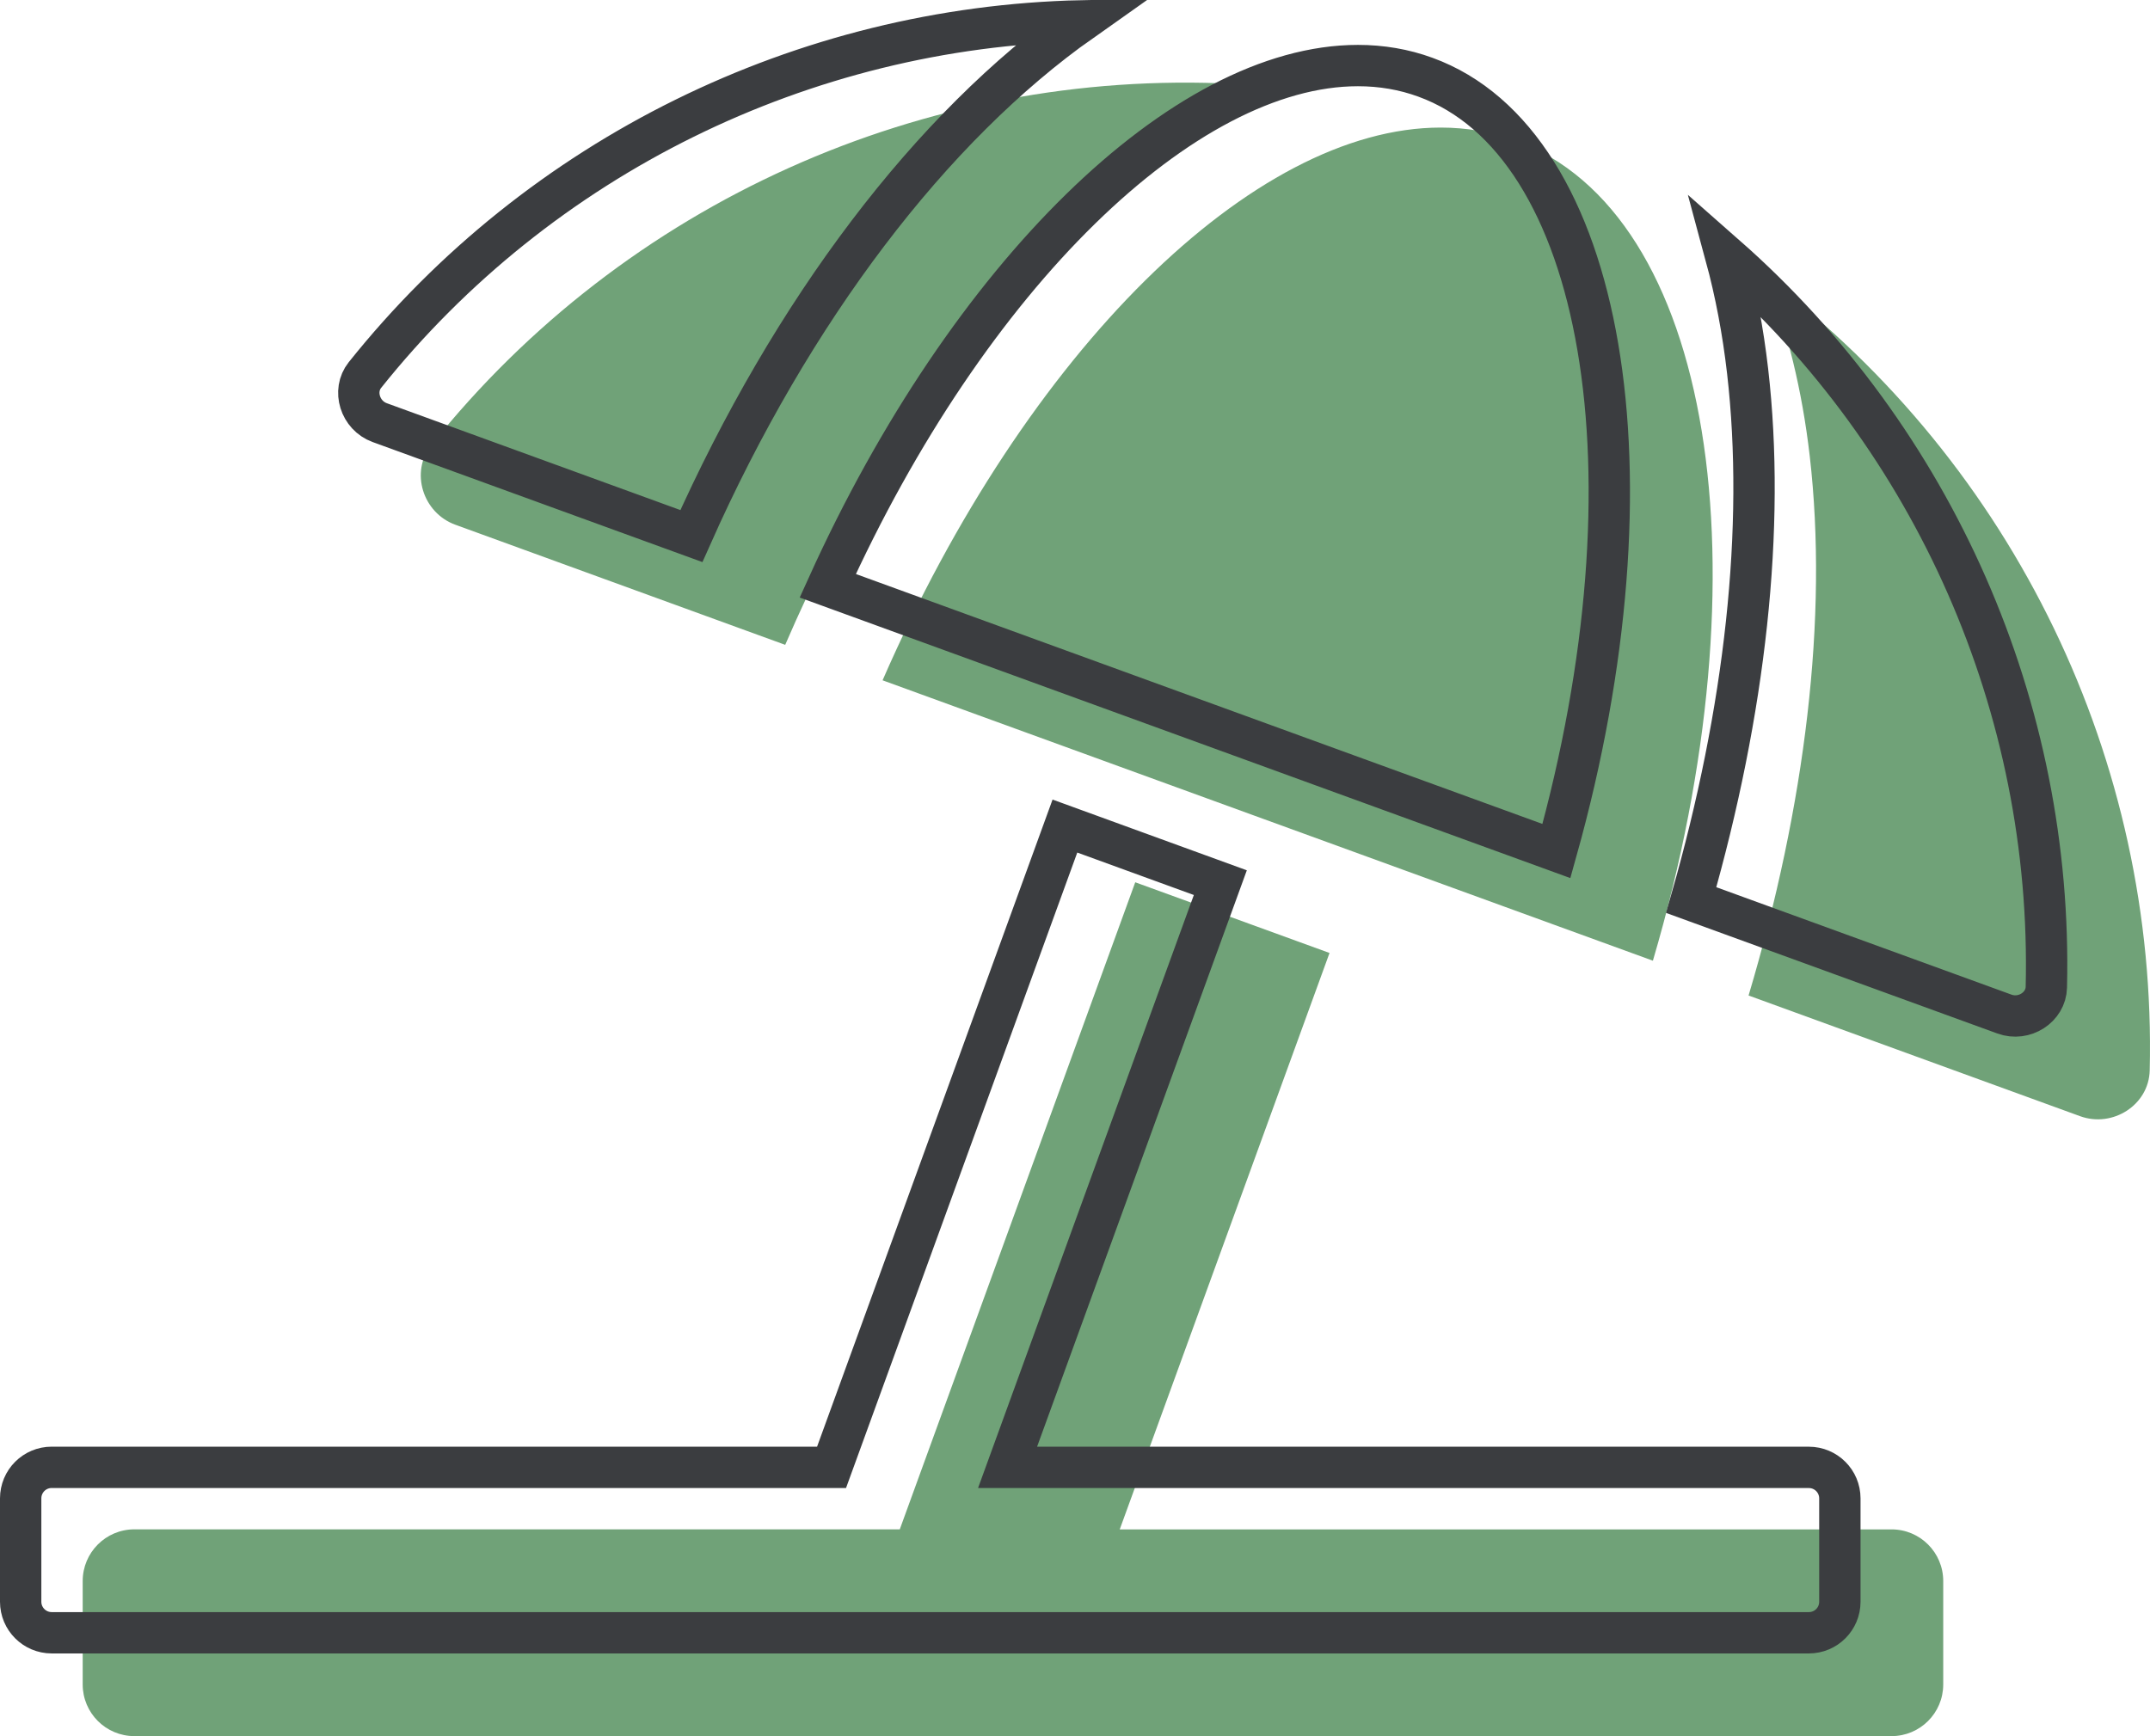 <?xml version="1.0" encoding="UTF-8"?>
<svg width="52px" height="42px" viewBox="0 0 52 42" version="1.1" xmlns="http://www.w3.org/2000/svg" xmlns:xlink="http://www.w3.org/1999/xlink">
    <!-- Generator: Sketch 61 (89581) - https://sketch.com -->
    <title>Time-off</title>
    <desc>Created with Sketch.</desc>
    <g id="Page-1" stroke="none" stroke-width="1" fill="none" fill-rule="evenodd">
        <g id="Time-off" fill-rule="nonzero">
            <path d="M11.014,12.694 L18.991,15.599 C21.74,9.229 25.726,4.326 29.851,2.029 C22.36,1.647 15.102,4.916 10.434,10.763 C9.912,11.419 10.226,12.408 11.014,12.694 Z M21.346,16.457 L39.977,23.24 C42.771,13.757 41.438,5.142 36.647,3.398 C36.068,3.187 35.465,3.086 34.843,3.086 C30.31,3.086 24.822,8.49 21.346,16.457 Z M42.74,6.725 C43.226,7.999 43.586,9.429 43.771,11.037 C44.22,14.935 43.66,19.492 42.291,24.082 L50.308,27.001 C51.096,27.288 51.973,26.733 51.993,25.894 C52.175,18.418 48.719,11.25 42.74,6.725 Z M45.749,36.997 L27.082,36.997 L32.156,23.053 L27.457,21.343 L21.762,36.996 L3.25,36.996 C2.559,36.996 2,37.556 2,38.247 L2,40.748 C2,41.438 2.559,41.998 3.25,41.998 L45.749,41.998 C46.44,41.998 46.999,41.438 46.999,40.748 L46.999,38.247 C46.999,37.556 46.44,36.997 45.749,36.997 Z" id="Shape" fill="#70A278"></path>
            <path d="M16.722,12.968 C19.157,7.493 22.528,3.066 26.161,0.504 C19.434,0.654 13.048,3.786 8.825,9.074 C8.524,9.453 8.706,10.05 9.185,10.224 L9.185,10.224 L16.722,12.968 Z M20.02,14.17 L37.644,20.587 C40.2,11.451 38.814,3.447 34.475,1.868 C33.959,1.679 33.413,1.586 32.843,1.586 C28.636,1.586 23.424,6.654 20.02,14.17 Z M41.739,6.186 C41.979,7.073 42.156,8.004 42.268,8.98 C42.703,12.758 42.216,17.196 40.903,21.773 L48.479,24.531 C48.958,24.706 49.482,24.366 49.493,23.882 C49.657,17.125 46.784,10.627 41.739,6.186 Z M29.515,21.352 L25.756,19.983 L20.112,35.496 L1.25,35.496 C0.835,35.496 0.5,35.832 0.5,36.247 L0.5,38.748 C0.5,39.162 0.836,39.498 1.25,39.498 L43.749,39.498 C44.164,39.498 44.499,39.162 44.499,38.748 L44.499,36.247 C44.499,35.833 44.164,35.497 43.749,35.497 L24.369,35.497 L29.515,21.352 Z" id="Shape-Copy" stroke="#3B3D40"></path>
        </g>
    </g>
</svg>